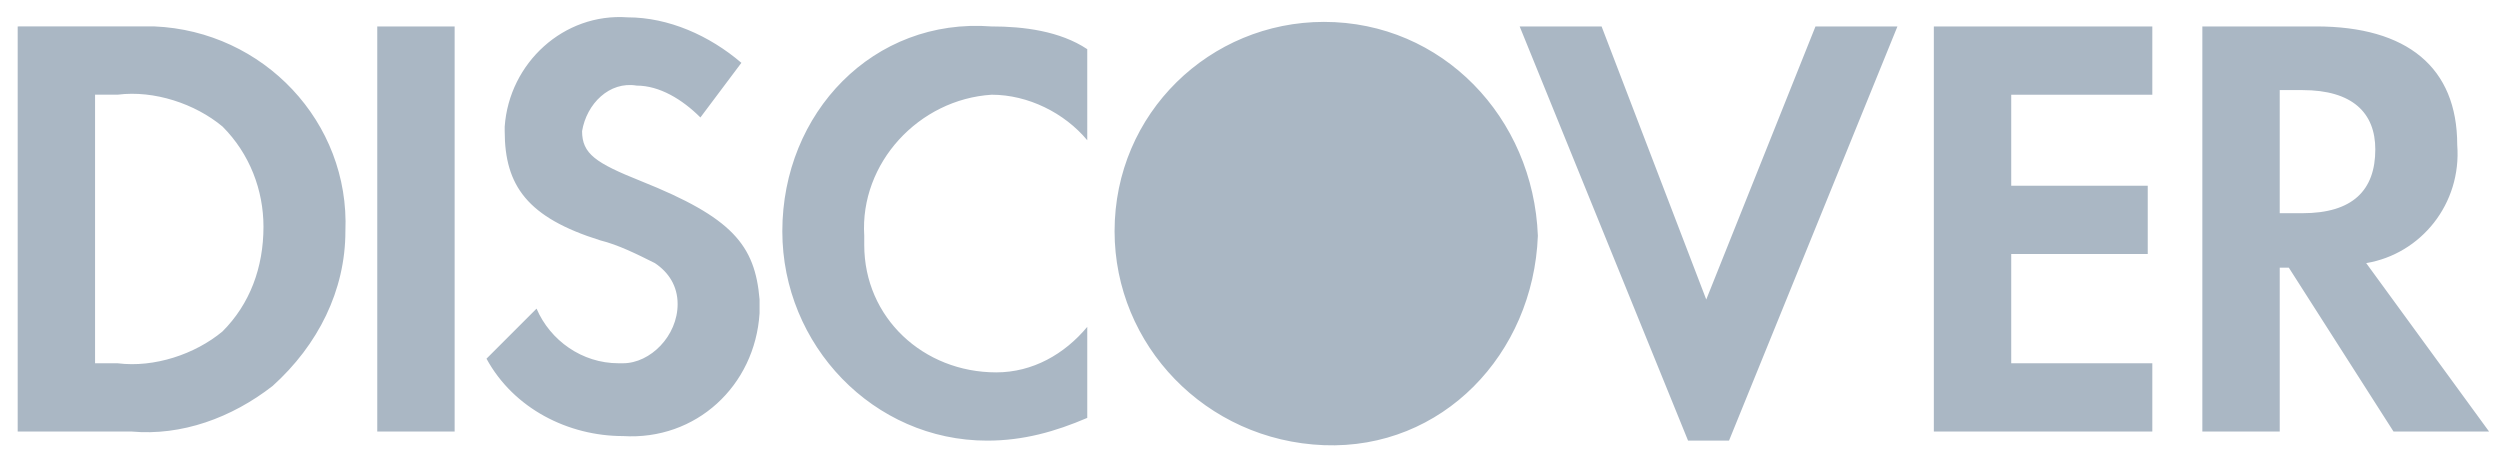 <svg xmlns="http://www.w3.org/2000/svg" width="82" height="15" viewBox="0 0 82 15"><g><g><path fill="#aab7c4" d="M50.442 7.734c-.15 3.882-3.135 7.017-7.017 6.868-3.881-.15-6.867-3.285-6.867-7.017 0-3.882 3.135-6.867 6.867-6.867 3.882 0 6.868 3.135 7.017 7.016zM77.91 4.9c0-1.197-.747-1.945-2.389-1.945h-.746v4.038h.746c1.642 0 2.389-.747 2.389-2.093zm2.687-.151c.15 1.94-1.194 3.583-2.986 3.881l4.03 5.524h-3.134l-3.434-5.375h-.298v5.375h-2.538V.867h3.732c2.986 0 4.628 1.344 4.628 3.882zM63.43.867h7.166v2.24h-4.628v2.985h4.478v2.24h-4.478v3.583h4.628v2.239H63.43zm-7.465 8.957L59.548.867h2.688l-5.524 13.585h-1.344L49.845.867h2.687zM32.527.867c1.045 0 2.24.15 3.135.746V4.6c-.746-.896-1.94-1.493-3.135-1.493-2.388.15-4.329 2.24-4.18 4.628v.299c0 2.389 1.941 4.18 4.33 4.18 1.194 0 2.239-.597 2.985-1.493v2.986c-1.045.448-2.09.746-3.284.746-3.732 0-6.718-3.135-6.718-6.867 0-3.882 2.986-7.017 6.867-6.718zm-7.613 8.957v.448c-.15 2.389-2.09 4.18-4.479 4.031-1.791 0-3.583-.896-4.478-2.538l1.642-1.642c.448 1.045 1.493 1.792 2.687 1.792h.15c.895 0 1.79-.896 1.79-1.941 0-.597-.298-1.045-.746-1.344-.597-.298-1.194-.597-1.791-.746-2.389-.747-3.135-1.792-3.135-3.583v-.15c.149-2.09 1.94-3.732 4.03-3.582 1.344 0 2.688.597 3.733 1.492l-1.344 1.792c-.597-.597-1.344-1.045-2.09-1.045-.896-.15-1.642.597-1.791 1.493 0 .746.447 1.045 1.94 1.642 2.986 1.194 3.732 2.09 3.882 3.882zM12.374.867h2.538v13.287h-2.538zM8.642 7.436c0-1.195-.448-2.39-1.344-3.286-.896-.747-2.24-1.195-3.434-1.045h-.746v8.811h.746c1.195.15 2.538-.298 3.434-1.045.896-.896 1.344-2.091 1.344-3.435zM5.059.866c3.582.15 6.419 3.136 6.27 6.72 0 1.94-.896 3.731-2.389 5.075-1.344 1.045-2.986 1.642-4.628 1.493H.58V.867z"/></g></g></svg>